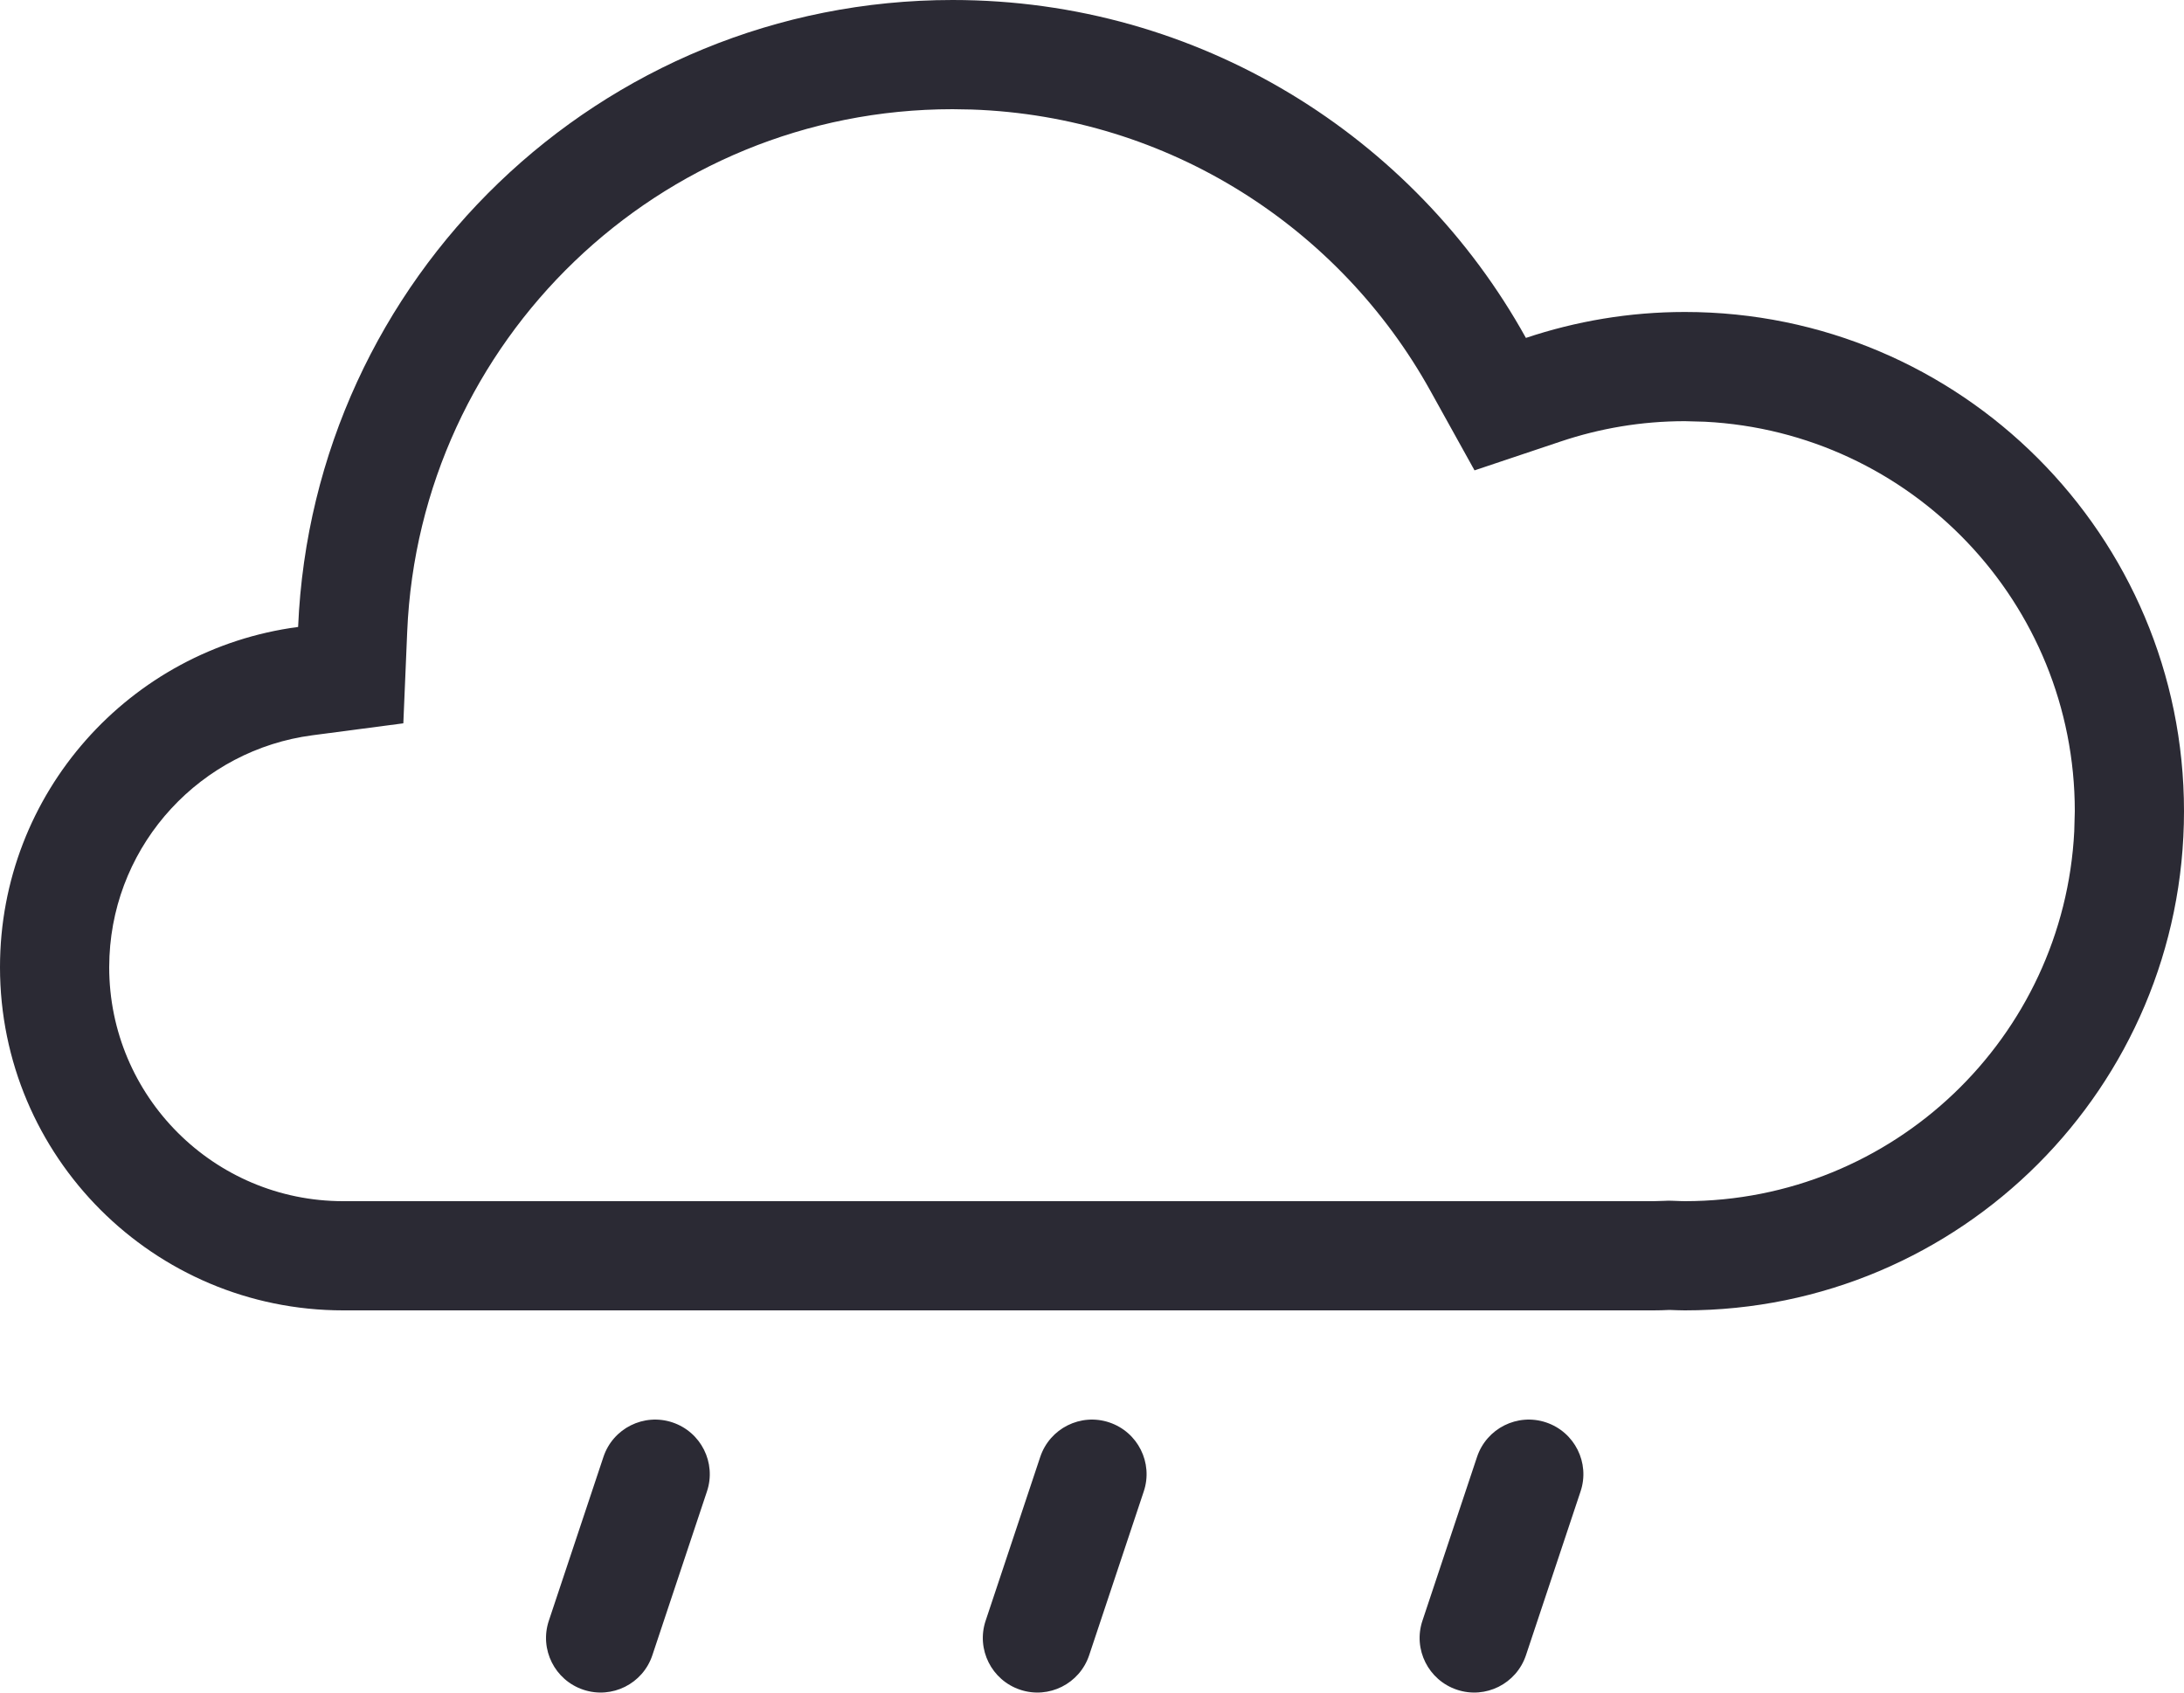 <svg width="40" height="31" viewBox="0 0 40 31" fill="none" xmlns="http://www.w3.org/2000/svg">
<path d="M11.052 26.684C11.226 26.16 11.793 25.877 12.316 26.052C12.84 26.227 13.123 26.793 12.948 27.316L11.948 30.316C11.774 30.84 11.207 31.123 10.684 30.948C10.16 30.773 9.877 30.207 10.052 29.684L11.052 26.684Z" fill="#2B2A34"/>
<path d="M19.052 26.684C19.227 26.16 19.793 25.877 20.316 26.052C20.84 26.227 21.123 26.793 20.948 27.316L19.948 30.316C19.773 30.84 19.207 31.123 18.684 30.948C18.16 30.773 17.877 30.207 18.052 29.684L19.052 26.684Z" fill="#2B2A34"/>
<path d="M27.052 26.684C27.227 26.16 27.793 25.877 28.316 26.052C28.84 26.227 29.123 26.793 28.948 27.316L27.948 30.316C27.773 30.84 27.207 31.123 26.684 30.948C26.16 30.773 25.877 30.207 26.052 29.684L27.052 26.684Z" fill="#2B2A34"/>
<path fill-rule="evenodd" clip-rule="evenodd" d="M17.447 0C21.966 5.09605e-05 25.901 2.499 27.947 6.189C28.862 5.883 29.84 5.714 30.857 5.714C35.907 5.714 40 9.808 40 14.857C40 19.907 35.907 24 30.857 24C30.763 24 30.67 23.995 30.576 23.992C30.48 23.997 30.383 24 30.286 24H6.286C2.815 24 0 21.185 0 17.714C0 14.523 2.379 11.888 5.46 11.483C5.731 5.096 10.993 0 17.447 0ZM17.447 2C12.07 2 7.683 6.246 7.458 11.568L7.387 13.248L5.721 13.467C3.687 13.734 2.102 15.43 2.005 17.512L2 17.714C2 20.081 3.919 22 6.286 22H30.286C30.338 22 30.4 21.998 30.485 21.994L30.561 21.991L30.637 21.993C30.793 21.998 30.802 22 30.857 22C34.679 22 37.799 18.999 37.99 15.225L38 14.857C38 11.036 34.999 7.915 31.225 7.724L30.857 7.714C30.062 7.714 29.299 7.846 28.584 8.086L27.006 8.615L26.198 7.159C24.543 4.175 21.413 2.131 17.799 2.006L17.447 2Z" fill="#2B2A34"/>
</svg>
